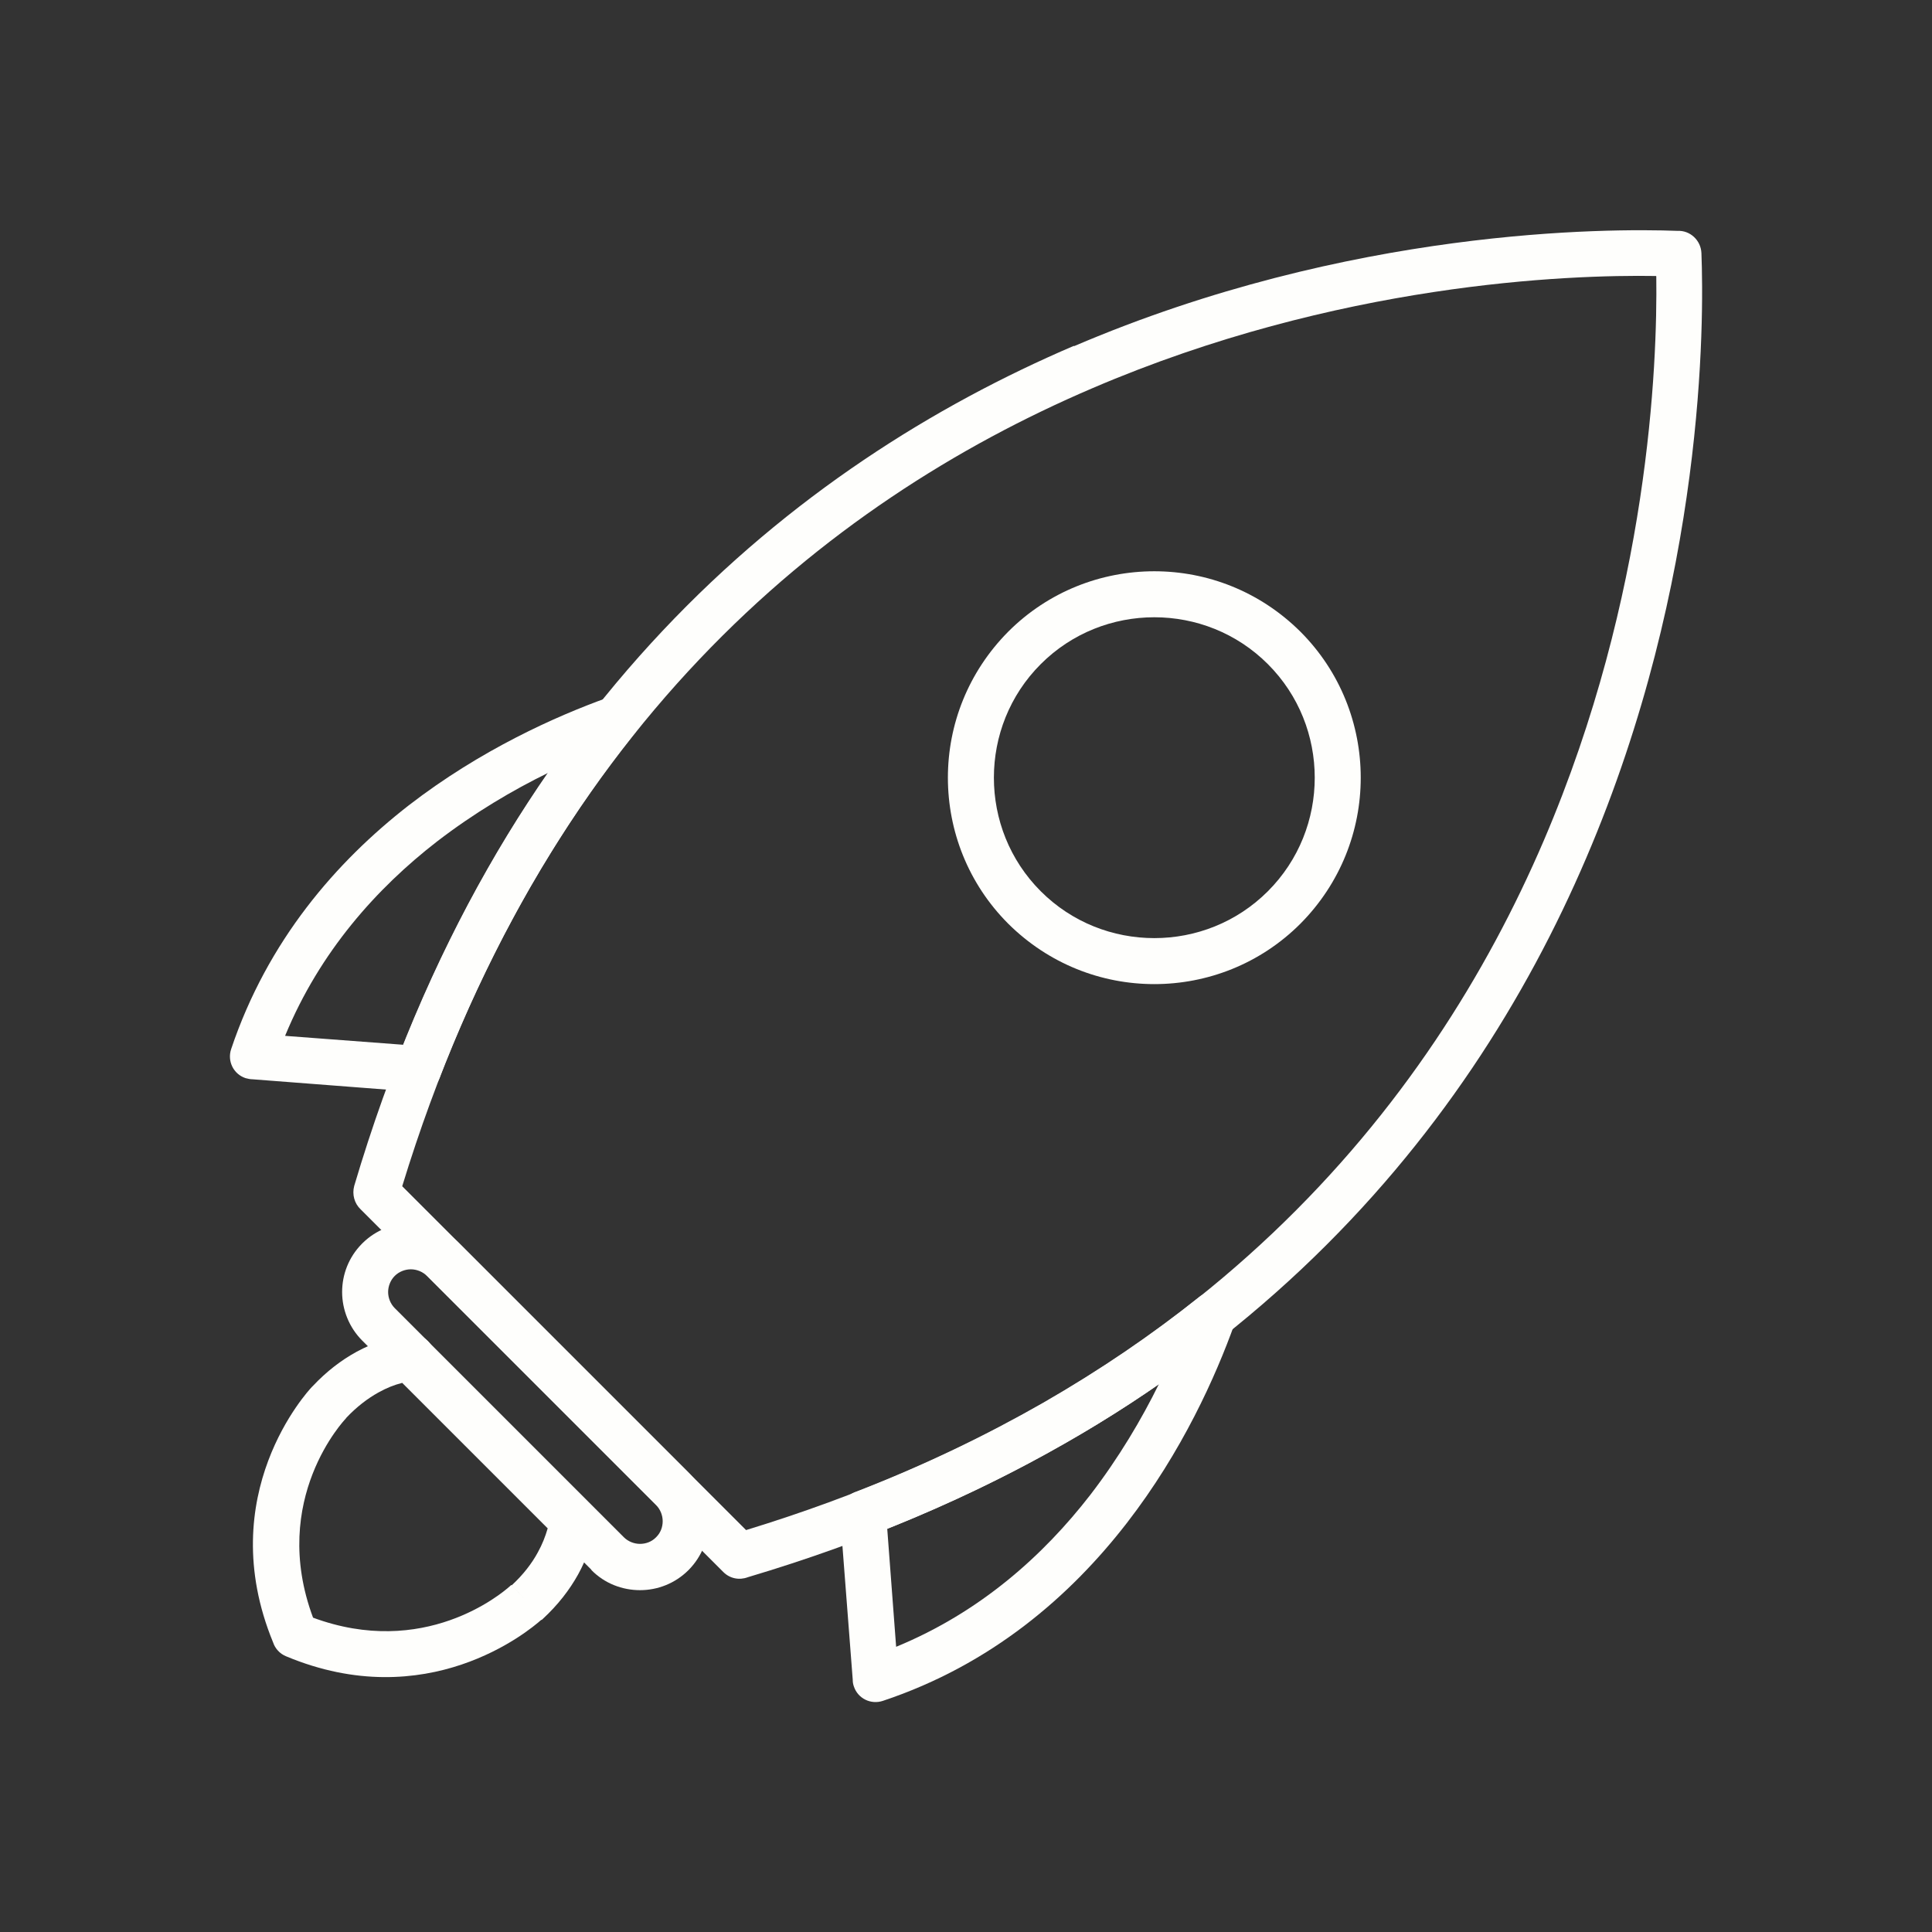 <?xml version="1.0" encoding="UTF-8"?>
<!DOCTYPE svg PUBLIC "-//W3C//DTD SVG 1.1//EN" "http://www.w3.org/Graphics/SVG/1.1/DTD/svg11.dtd">
<!-- Creator: CorelDRAW X5 -->
<svg xmlns="http://www.w3.org/2000/svg" xml:space="preserve" width="6.72in" height="6.72in" style="shape-rendering:geometricPrecision; text-rendering:geometricPrecision; image-rendering:optimizeQuality; fill-rule:evenodd; clip-rule:evenodd"
viewBox="0 0 6720 6720"
 xmlns:xlink="http://www.w3.org/1999/xlink">
 <rect x="0" y="0" width="6720" height="6720" fill="#333333" stroke="none"/>
 <defs>
  <style type="text/css">
   <![CDATA[
    .fil1 {fill:none}
    .fil0 {fill:#FEFEFC;fill-rule:nonzero}
   ]]>
  </style>
 </defs>
 <g id="Layer_x0020_1">
  <g id="_375708896">
   <path class="fil0" d="M5760 960c-305,-5 -1107,24 -1962,391 -927,397 -1915,1192 -2399,2775l598 598 598 598c1583,-484 2378,-1472 2775,-2399 366,-855 395,-1656 391,-1962zm-2024 244c960,-411 1856,-410 2099,-401l0 0c44,-2 81,33 83,77l-80 3 80 -3c9,233 14,1137 -401,2105 -415,970 -1250,2005 -2916,2501 -29,11 -62,5 -85,-18l0 0 -632 -632 -630 -630c-21,-20 -30,-51 -22,-81l0 0c495,-1670 1532,-2506 2503,-2922z"/>
   <path class="fil0" d="M4523 2197c140,140 210,324 210,508 0,184 -70,367 -210,508 -140,140 -324,210 -508,210 -184,0 -367,-70 -508,-210 -140,-140 -210,-324 -210,-508 0,-184 70,-367 210,-508 140,-140 324,-210 508,-210 184,0 367,70 508,210zm50 508c0,-143 -54,-286 -163,-395 -109,-109 -252,-163 -395,-163 -143,0 -286,54 -395,163 -109,109 -163,252 -163,395 0,143 54,286 163,395 109,109 252,163 395,163 143,0 286,-54 395,-163 109,-109 163,-252 163,-395z"/>
   <path class="fil0" d="M992 3603l411 31c90,-225 190,-431 299,-621 65,-114 134,-222 205,-325 -123,60 -257,139 -387,239 -209,162 -407,382 -528,675zm457 195l-571 -44c-8,0 -16,-2 -24,-4 -42,-14 -64,-59 -50,-101l0 0c127,-378 366,-652 618,-848 250,-193 512,-310 693,-375 26,-10 56,-7 80,12 35,28 40,78 13,112l0 0c-130,162 -253,343 -368,543 -113,198 -217,414 -308,648 -10,35 -45,60 -83,57l0 0z"/>
   <path class="fil0" d="M2966 5842l-44 -571 0 0c-3,-38 22,-72 57,-83 235,-91 450,-195 648,-308 200,-115 380,-238 543,-368l0 0c35,-28 85,-22 112,13 19,23 22,54 12,80 -65,181 -182,444 -375,693 -196,253 -470,492 -848,618l0 0c-42,14 -87,-8 -101,-50 -3,-8 -4,-16 -4,-24zm120 -525l31 411c294,-121 513,-319 675,-528 100,-130 179,-264 239,-386 -103,72 -211,140 -325,205 -190,109 -396,209 -621,299z"/>
   <path class="fil0" d="M1373 4550l797 797c15,15 36,23 56,23 20,0 40,-7 55,-22 1,-1 1,-1 2,-2 15,-15 22,-35 22,-55 0,-20 -8,-41 -23,-56l0 0 -797 -797c-15,-15 -36,-23 -56,-23 -20,0 -41,8 -56,23l0 0 0 0c-15,15 -23,36 -23,56l0 0c0,20 8,41 23,56zm684 910l-797 -797c-46,-46 -70,-108 -70,-169l0 0c0,-61 23,-121 68,-167 1,-1 2,-2 4,-4 46,-45 107,-68 167,-68 61,0 123,23 169,70l797 797 0 0c47,47 70,108 70,169 0,61 -23,122 -69,169l-1 1 0 0c-47,47 -108,70 -169,70 -61,0 -123,-23 -169,-70z"/>
   <path class="fil0" d="M1883 5634c-46,41 -398,332 -888,127l31 -74 -31 74c-22,-9 -38,-27 -45,-48 -212,-515 122,-875 134,-888l0 0 0 0 0 0c1,-1 3,-3 4,-4 48,-51 99,-90 152,-119 59,-32 120,-52 181,-60l0 0c34,-5 67,13 82,43 1,2 2,3 3,5 1,2 4,4 7,8l511 511c2,2 4,4 6,5 3,2 5,4 6,5l-44 67 44 -67c28,19 41,53 34,84 -9,58 -28,117 -59,173 -30,54 -70,106 -123,155l0 0c-2,2 -3,3 -5,4zm-796 -8c387,144 656,-81 688,-110 1,-1 2,-2 4,-3l55 59 -54 -58c40,-37 70,-76 91,-115 15,-27 26,-55 34,-83l-505 -505 -1 -1c-28,7 -55,18 -82,33 -38,21 -76,50 -112,88 -1,1 -2,3 -3,4l-58 -55 58 55c-1,1 -267,279 -113,692z"/>
  </g>
 </g>
 <rect class="fil1" width="6720" height="6720"/>
</svg>
